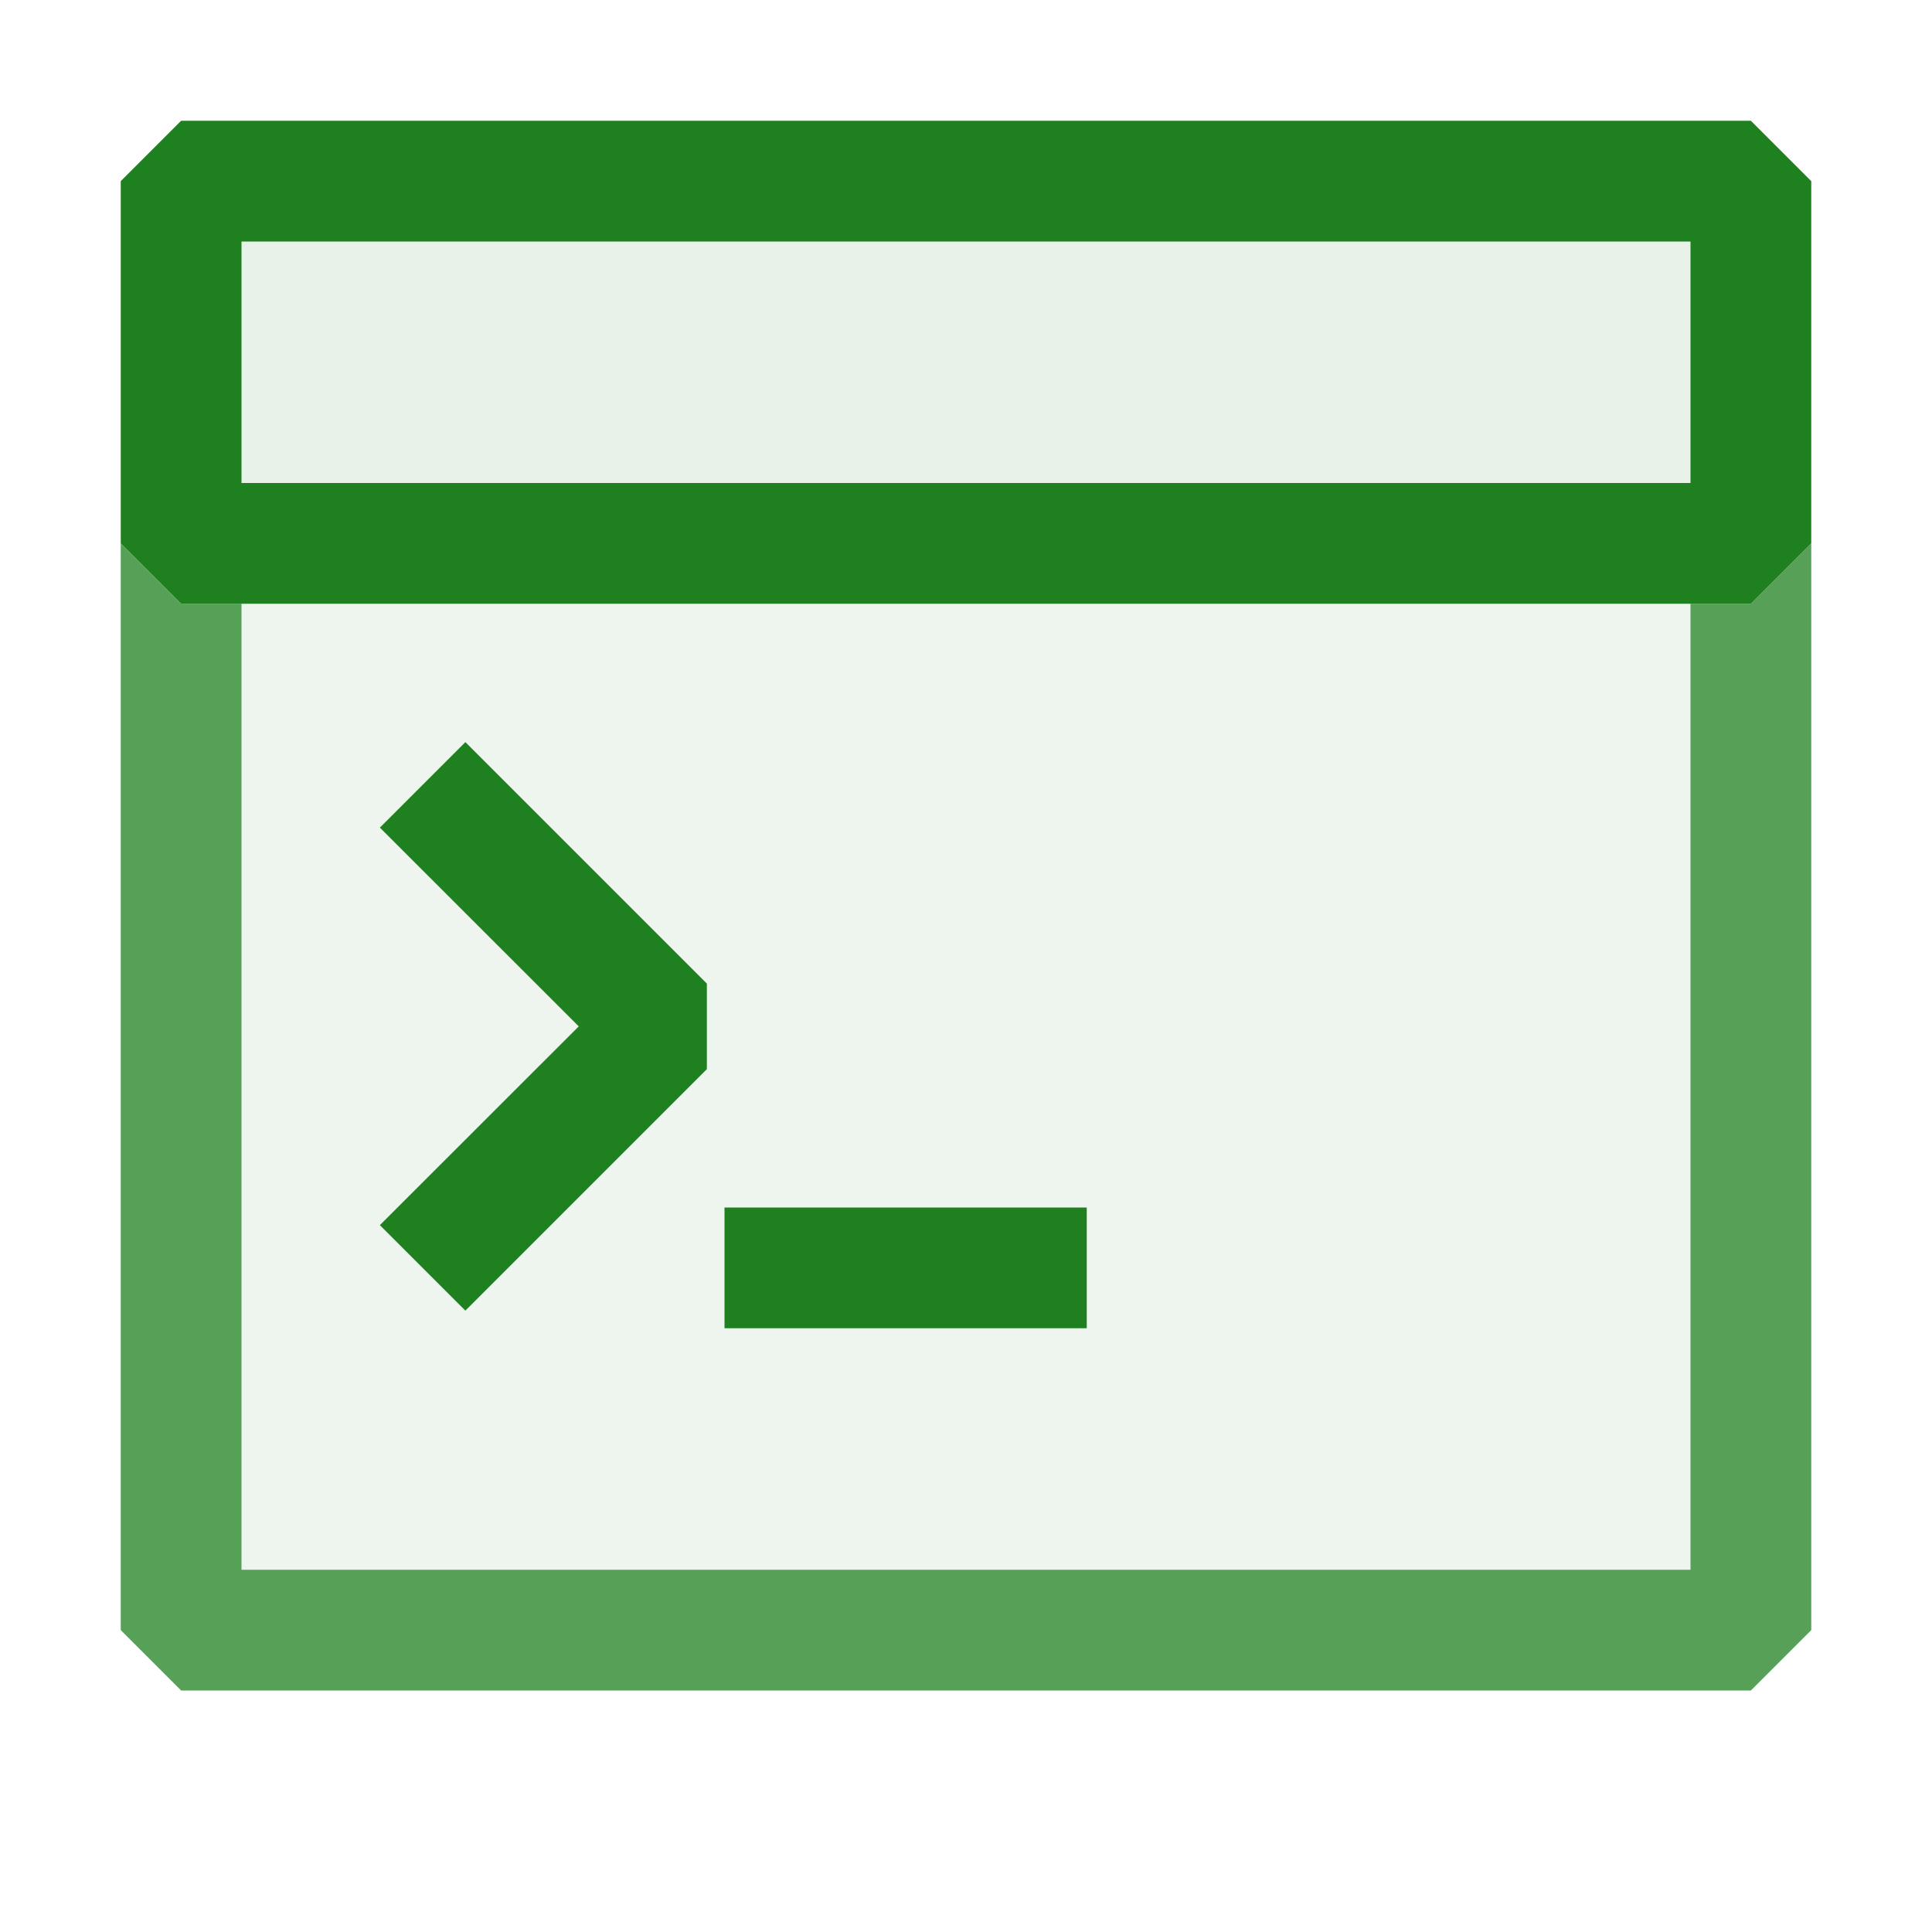 <svg xmlns="http://www.w3.org/2000/svg" viewBox="0 0 16 16">
  <defs>
    <style>.canvas{fill: none; opacity: 0;}.light-green-10{fill: #1f801f; opacity: 0.1;}.light-green{fill: #1f801f; opacity: 1;}.cls-1{opacity:0.75;}</style>
  </defs>
  <title>IconLightCSConsole</title>
  <g id="canvas" class="canvas">
    <path class="canvas" d="M0,0H16V16H0Z" />
  </g>
  <g id="level-1">
    <g class="cls-1">
      <path class="light-green-10" d="M14.5,5v8.5H1.5V5Z" />
      <path class="light-green" d="M15,4.5v9l-.5.5H1.5L1,13.5v-9l.5.5H2v8H14V5h.5Z" />
    </g>
    <path class="light-green-10" d="M14.5,1.5v3H1.5v-3Z" />
    <path class="light-green" d="M14.5,1H1.5L1,1.5v3l.5.5h13l.5-.5v-3ZM14,4H2V2H14Z" />
    <path class="light-green" d="M3.854,6.146l2,2v.708l-2,2-.708-.708L4.793,8.5,3.146,6.854ZM6,10v1H9V10Z" />
  </g>
</svg>
